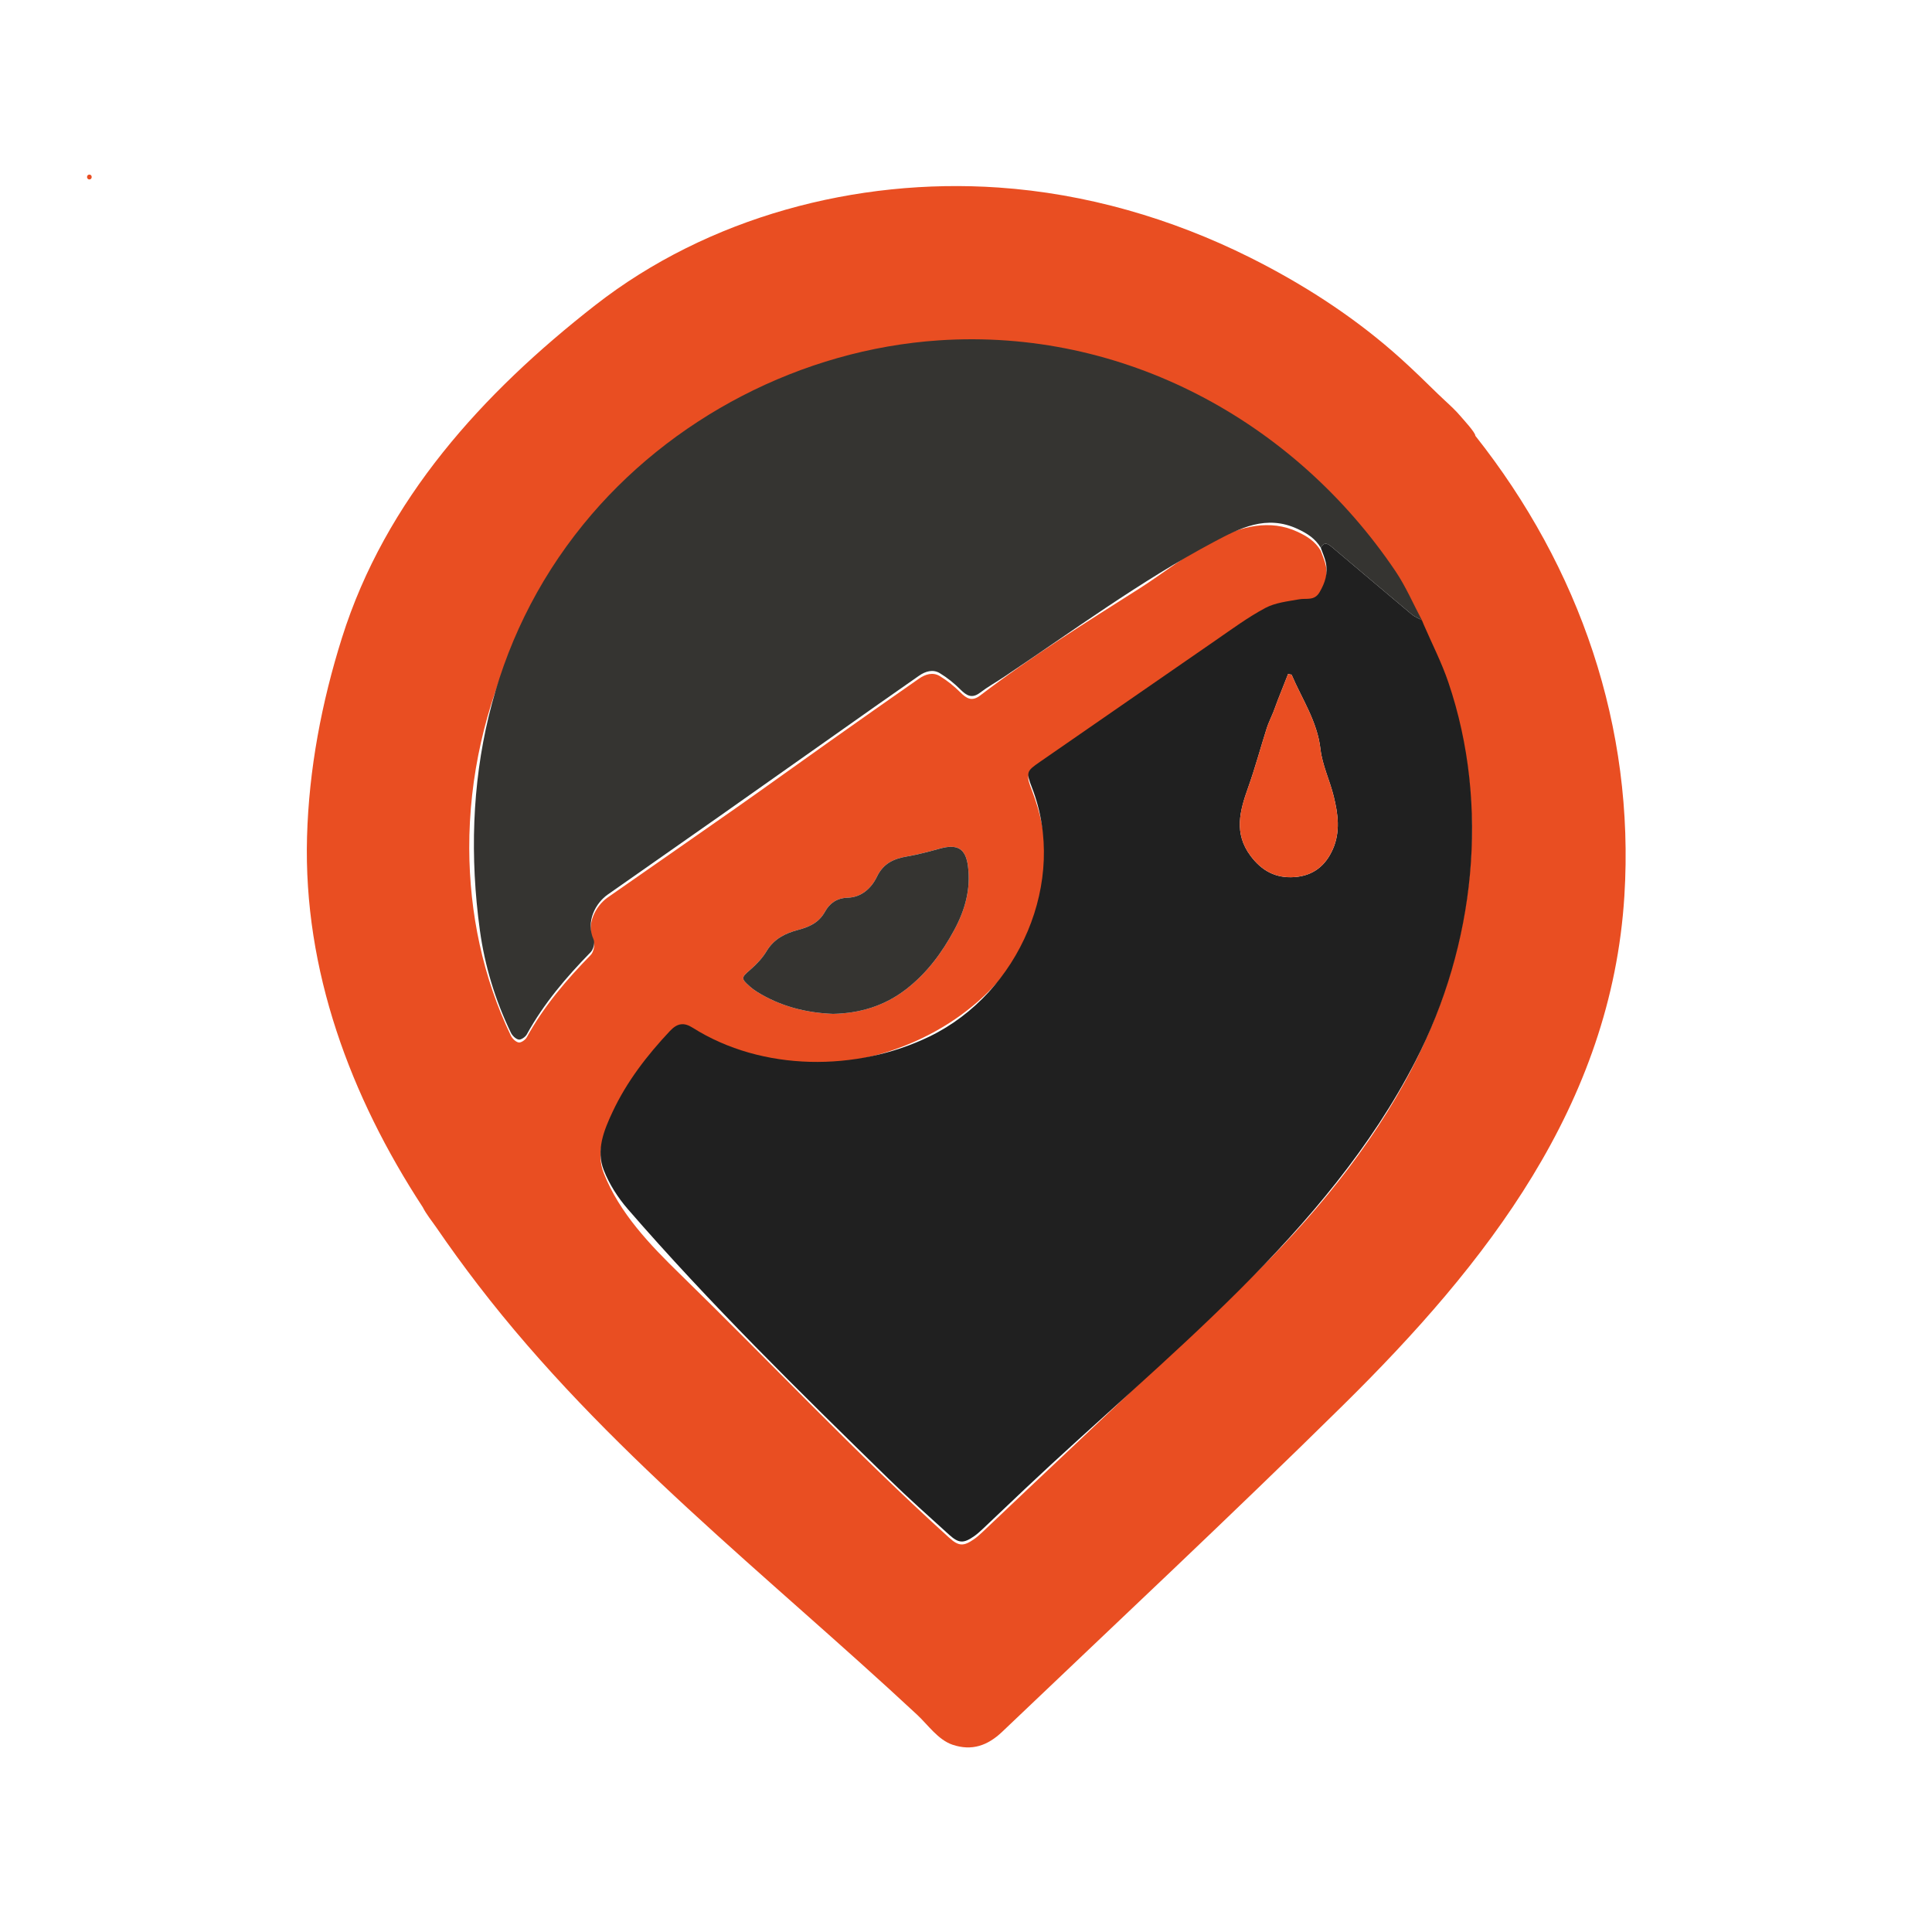 <?xml version="1.0" encoding="utf-8"?>
<!-- Generator: Adobe Illustrator 24.3.0, SVG Export Plug-In . SVG Version: 6.00 Build 0)  -->
<svg version="1.1" id="Layer_1" xmlns="http://www.w3.org/2000/svg" xmlns:xlink="http://www.w3.org/1999/xlink" x="0px" y="0px"
	 viewBox="0 0 2000 2000" style="enable-background:new 0 0 2000 2000;" xml:space="preserve">
<style type="text/css">
	.st0{display:none;fill:#353431;}
	.st1{display:none;fill:#202020;}
	.st2{display:none;fill:#FFFFFF;}
	.st3{display:none;fill:#807E83;}
	.st4{display:none;fill:#1F1F1F;}
	.st5{display:none;fill:#0F0F0F;}
	.st6{display:none;fill:#D71316;}
	.st7{fill:#E94E22;}
	.st8{fill:#6C1710;}
	.st9{fill:#202020;}
	.st10{fill:#353431;}
	.st11{display:none;fill:#D71416;}
	.st12{display:none;}
	.st13{display:inline;}
	.st14{fill:#1F1F1F;}
</style>
<g>
	<path class="st0" d="M1063.69,1997.2c-440.47,23.24-868.24-250.65-1010.57-673.97c-99.8-296.82-52.02-638.6,126.82-895.85
		C343.17,192.6,610.74,39.28,893.96,7.77c291.88-32.47,589.09,72.65,800.12,275.88c158.3,152.44,258.56,354.29,295.6,570.14
		c2.07,12.04,3.81,24.14,5.69,36.21c0.21,6.65,0.41,13.3,0.62,19.95c0,7.9,0,15.79,0,23.69c-4.41-32.27-7.85-64.41-12.58-96.36
		c-1.62-10.9-0.37-23-10.99-31.66c-94.9-77.33-188.36-156.46-282.62-234.57c-19.19-15.9-38.63-31.5-57.96-47.24
		c-3.47-3.82-6.94-7.63-10.41-11.45c-0.4-1.57-0.42-3.4-1.27-4.67c-145.79-216.88-372.99-362.15-641.31-355.37
		c-232.28,5.87-458.3,131.75-585.6,326.13c-155.91,238.08-157.81,569.45,9.66,801.51c145.07,201.02,332.33,366.06,517.37,529.02
		c23.43,20.64,49.91,42.47,81.14,42.25c6.2-0.04,12.42-0.98,18.58-0.13c38.19,5.27,78.62,66.31,105.44,91.96
		c14.64,14,28.93,28.38,43.36,42.59c-8.48,1.49-16.92,3.35-25.45,4.39C1115.78,1993.41,1089.6,1995.84,1063.69,1997.2z"/>
	<path class="st1" d="M1171.36,1977.43c-1.28-0.37-2.56-0.79-3.82-1.26c-13.72-5.06-24.84-15.23-35.49-25.26
		c-34.08-32.09-67.29-65.09-99.6-98.96c131.26-117.66,258.89-239.37,382.64-364.9c107.33-108.88,214.34-224.69,268.06-367.84
		c39.01-103.97,46.61-217.52,30.69-326.92c-8.16-56.09-22.4-111.26-41.74-164.52c-4.76-13.11-34.93-64.55-29.58-76.17
		c13.06-28.31,86.81,46.55,97.31,56.81c44.32,43.31,92.37,82.57,140.76,121.2c40.98,32.72,87.59,66.18,108.01,116.44
		c23.09,56.81,15.79,121.32,7.71,180.43c-20.55,150.21-49.16,298.79-118.68,434.82c-61.94,121.21-148.88,229.62-253.76,316.4
		c-62.95,52.09-134.81,97.85-209.97,132.78c-39.03,18.14-79.29,33.63-120.45,46.2C1258.13,1967.46,1208.52,1988.25,1171.36,1977.43z
		"/>
	<path class="st2" d="M1695.41,1718.22c32.79-31.34,63.69-65.34,92.49-102.11c122.47-156.36,191.53-344,211.01-540.74
		c23.08,303.41,1.09,619.35,1.09,924.63c-312,0-624,0-936,0c3.29-0.67,6.54-1.57,9.86-1.96c23.22-2.7,46.47-5.16,69.67-8
		c8.53-1.04,16.96-2.9,25.45-4.39c15.05-2.58,30.38-4.07,45.08-7.93C1396.33,1929.88,1561.59,1846.14,1695.41,1718.22z"/>
	<path class="st2" d="M1694.17,1716.96c65.04-62.82,122.2-133.76,169.91-212.95c0,0-0.07,0.07-0.07,0.07
		c3.36-6.02,6.71-12.05,10.07-18.07c0,0-0.07,0.07-0.07,0.07c5.36-10.02,10.71-20.05,16.07-30.07c0,0-0.07,0.07-0.07,0.07
		c4.36-8.07,9.4-15.86,12.95-24.27c14.62-34.64,30.44-68.91,42.67-104.4c12.23-35.5,21.26-72.16,30.69-108.57
		c10.94-42.22,17.42-85.24,19.96-128.82c0.57-5.38,1.03-10.78,1.76-16.14c0.45-3.33,1.29-6.6,1.96-9.9c0,312,0,624,0,936
		c-312,0-624,0-936,0c3.29-0.67,6.54-1.57,9.86-1.96c23.22-2.7,46.47-5.16,69.67-8c8.53-1.04,16.96-2.9,25.45-4.39
		c15.05-2.58,30.38-4.07,45.08-7.93c38.25-10.04,76.77-19.52,114.15-32.25c34.17-11.63,67.29-26.55,100.29-41.32
		c23.46-10.5,46.82-21.77,68.68-35.2C1568.65,1825.02,1634.71,1774.39,1694.17,1716.96z"/>
	<path class="st2" d="M1696.82,1719.71c6.96-6.97,13.93-13.93,20.89-20.9c1.69-2.36,3.38-4.73,5.07-7.09
		c6.31-6.3,12.62-12.61,18.93-18.91c1.69-2.36,3.38-4.73,5.07-7.09c2.97-2.97,5.95-5.94,8.93-8.91c1.69-2.36,3.38-4.73,5.07-7.09
		c2.31-2.3,4.62-4.61,6.93-6.91c1.69-2.36,3.38-4.73,5.07-7.09c0.97-0.97,1.95-1.94,2.93-2.91c1.69-2.36,3.38-4.73,5.07-7.09
		c0.97-0.97,1.95-1.94,2.93-2.91c1.69-2.36,3.38-4.73,5.07-7.09c0.57-0.04,0.88-0.34,0.93-0.91c1.69-2.36,3.38-4.73,5.07-7.09
		c0.97-0.97,1.95-1.94,2.92-2.91c1.46-2.27,2.92-4.54,4.37-6.81l-0.07,0.08c1.59-2.12,3.19-4.24,4.78-6.36
		c0.57-0.04,0.88-0.34,0.92-0.91c1.69-2.36,3.38-4.73,5.07-7.09c0.57-0.04,0.88-0.34,0.92-0.91c1.46-2.27,2.92-4.54,4.37-6.81
		c0,0-0.07,0.08-0.07,0.08c1.36-2.02,2.71-4.05,4.07-6.07c0,0-0.07,0.07-0.07,0.07c1.36-2.02,2.71-4.05,4.07-6.07
		c0,0-0.07,0.07-0.07,0.07c1.36-2.02,2.71-4.05,4.07-6.07c0,0-0.07,0.07-0.07,0.07c1.36-2.02,2.71-4.05,4.07-6.07
		c0,0-0.07,0.07-0.07,0.07c1.36-2.02,2.71-4.05,4.07-6.07c0,0-0.07,0.07-0.07,0.07c1.36-2.02,2.71-4.05,4.07-6.07
		c0,0-0.07,0.07-0.07,0.07c1.36-2.02,2.71-4.05,4.07-6.07c0,0-0.07,0.07-0.07,0.07c2.02-3.36,4.05-6.72,6.07-10.07
		c0,0-0.07,0.07-0.07,0.07c2.02-3.36,4.05-6.72,6.07-10.07c0,0-0.07,0.07-0.07,0.07c2.02-3.36,4.05-6.72,6.07-10.07
		c0,0-0.07,0.07-0.07,0.07c3.36-6.02,6.71-12.05,10.07-18.07c0,0-0.07,0.07-0.07,0.07c5.36-10.02,10.71-20.05,16.07-30.07
		c0,0-0.07,0.07-0.07,0.07c4.36-8.07,9.4-15.86,12.95-24.27c14.62-34.64,30.44-68.91,42.67-104.4
		c12.23-35.5,21.26-72.16,30.69-108.57c10.94-42.22,17.42-85.24,19.96-128.82c0.57-5.38,1.03-10.78,1.76-16.14
		c0.45-3.33,1.29-6.6,1.96-9.9c0,312,0,624,0,936c-312,0-624,0-936,0c3.29-0.67,6.54-1.57,9.86-1.96c23.22-2.7,46.47-5.16,69.67-8
		c8.53-1.04,16.96-2.9,25.45-4.39c15.05-2.58,30.38-4.07,45.08-7.93c38.25-10.04,76.77-19.52,114.15-32.25
		c34.17-11.63,67.29-26.55,100.29-41.32c23.46-10.5,46.82-21.77,68.68-35.2c33.21-20.41,65.69-42.17,97.33-64.94
		c22.99-16.55,44.3-35.46,66.04-53.71c10.85-9.1,20.99-19.06,31.44-28.63C1693.61,1721.01,1695.22,1720.36,1696.82,1719.71z"/>
	<path class="st2" d="M936,0c-1.31,0.66-2.56,1.76-3.93,1.93C897.71,6,863.05,8.35,829.05,14.41
		c-37.77,6.73-75.16,15.98-112.32,25.68c-52.56,13.73-102.46,34.77-151.5,57.96c-59.27,28.02-115.03,62.03-167.17,101.5
		c-30.53,23.12-58.64,49.48-87.39,74.89c-39.77,35.15-73.58,75.69-105.93,117.62c-35.72,46.29-66.68,95.42-93.54,147.35
		c-25.25,48.8-47.65,98.8-63.07,151.49c-12.76,43.62-24.06,87.75-33.65,132.17c-5.82,26.99-7.12,54.95-10.51,82.48
		C2.73,915.71,1.33,925.85,0,936C0,624.17,0,312.33,0,0C312,0,624,0,936,0z"/>
	<path class="st2" d="M0,1064c0.66,1.31,1.76,2.56,1.93,3.93c4.08,34.36,6.42,69.02,12.48,103.02
		c6.73,37.77,15.98,75.16,25.68,112.32c13.73,52.56,34.77,102.46,57.96,151.5c28.03,59.27,62.03,115.03,101.5,167.17
		c23.12,30.53,49.48,58.64,74.89,87.39c35.15,39.77,75.69,73.58,117.62,105.93c46.29,35.72,95.42,66.68,147.35,93.54
		c48.8,25.25,98.8,47.65,151.49,63.07c43.62,12.76,87.75,24.06,132.17,33.64c26.99,5.82,54.95,7.12,82.48,10.51
		c10.16,1.25,20.3,2.65,30.45,3.98c-311.83,0-623.67,0-936,0C0,1688,0,1376,0,1064z"/>
	<path class="st2" d="M1996,889.99c-2.22-12.07-3.96-24.17-6.03-36.21c-3.89-22.68-6.68-45.66-12.27-67.93
		c-9.47-37.8-19.08-75.72-31.75-112.51c-12.34-35.86-27.96-70.65-43.24-105.43c-22.82-51.94-52.71-100.01-85.07-146.39
		c-16.94-24.28-36-47.19-55.22-69.77c-19.65-23.07-39.34-46.4-61.41-67.05c-29.62-27.72-61.09-53.51-92.57-79.16
		c-46.11-37.57-96.37-69.1-149.74-95.12c-38.75-18.89-78.2-36.78-118.57-51.8c-36.74-13.67-74.86-23.94-112.9-33.65
		c-26.63-6.79-54.03-10.89-81.29-14.75c-26.21-3.71-52.69-5.55-79.03-8.32c-1.03-0.11-1.95-1.24-2.93-1.9h936v850
		c-1.08-2.14-2.15-4.28-4-8.61V889.99z"/>
	<path class="st3" d="M1996,889.99c0-15.38,0-30.76,0-48.6c2.01,4.33,3.01,6.47,4,8.61c0,28.67,0,57.33,0,86
		c-0.61-5.29-1.17-10.59-1.85-15.87c-0.44-3.41-1.05-6.79-1.58-10.19C1996.38,903.29,1996.19,896.64,1996,889.99z"/>
	<path class="st4" d="M1020.02,1847.34c-27.61,17.55-59.46-6.68-80.04-23.68c-164.89-136.18-321.95-282.8-460.15-446.31
		c-68.41-80.93-127.64-171.13-166.36-270.13c-107.31-274.38-1.28-589.25,215.41-778.03c145.26-126.55,342.55-194.12,535.75-175.28
		c188.54,18.39,366.12,117.65,488.32,261.15c25.08,29.45,47.86,60.84,68.1,93.8c-10.9-17.74-43.47-32.65-60.11-45.04
		c-82.7-61.61-153.67-137.4-244.63-187.71c-175.14-96.87-393.39-110.18-577.56-30.25c-169.21,73.44-312.48,218.72-379.08,391.22
		c-72.54,187.91-50.24,405.33,51.85,578.31c104.88,177.72,273.47,326.57,425.93,462.52
		C851.41,1690.34,1019.78,1847.49,1020.02,1847.34z"/>
	<path class="st5" d="M1496.92,413.56c7.99,5.49,16.44,10.43,23.91,16.55c32.05,26.29,63.8,52.95,95.71,79.41
		c1.48,1.22,3.41,1.89,5.17,2.84c32.97,17.85,49.98,93.18,61.81,126.11c18.39,51.22,30.9,104.54,37.47,158.56
		c19.19,157.86-13.86,309.02-94.49,445.21c-72.55,122.55-172.1,226.31-275.75,322.86c-70.67,65.83-144,128.73-215.13,194.05
		c-27.06,24.85-53.87,49.96-80.71,75.04c-8.4,7.85-18.16,11.94-29.13,13.94c-1.07-0.27-2.14-0.54-3.2-0.81
		c-11.94-11.84-23.95-23.62-35.71-35.63c-1.06-1.08-0.58-3.68-0.82-5.58c20.13,6.78,36.48,0.88,51.54-13.48
		c49.65-47.34,99.91-94.03,149.67-141.27c196.5-186.54,441.2-379.02,487.75-664.94c23.81-146.27-6.9-297.99-76.93-427.79
		c-20.4-37.8-44.11-73.82-70.77-107.5C1517.29,438.51,1507.05,426.08,1496.92,413.56z"/>
	<path class="st6" d="M1996,1090.03c-2.54,43.58-9.01,86.6-19.96,128.82c-9.44,36.41-18.46,73.06-30.69,108.57
		c-12.23,35.49-28.05,69.75-42.67,104.4c-3.55,8.41-8.59,16.2-12.95,24.27c2.81-7.69,5.38-15.47,8.46-23.04
		c16.16-39.82,34.09-79.02,48.27-119.53c17.46-49.86,29.9-101.28,37.26-153.73c4.35-31,7.99-62.11,12.28-95.77
		C1996,1074.28,1996,1082.16,1996,1090.03z"/>
	<path class="st6" d="M1890.09,1456.01c-5.36,10.02-10.71,20.05-16.07,30.07C1879.37,1476.06,1884.73,1466.03,1890.09,1456.01z"/>
	<path class="st6" d="M1874.09,1486.01c-3.36,6.02-6.71,12.05-10.07,18.07C1867.37,1498.06,1870.73,1492.03,1874.09,1486.01z"/>
	<path class="st6" d="M1852.09,1524.01c-2.02,3.36-4.05,6.72-6.07,10.07C1848.04,1530.72,1850.06,1527.37,1852.09,1524.01z"/>
	<path class="st6" d="M1864.09,1504.01c-2.02,3.36-4.05,6.72-6.07,10.07C1860.04,1510.72,1862.06,1507.37,1864.09,1504.01z"/>
	<path class="st6" d="M1858.09,1514.01c-2.02,3.36-4.05,6.72-6.07,10.07C1854.04,1520.72,1856.06,1517.37,1858.09,1514.01z"/>
	<path class="st6" d="M1846.09,1534.01c-1.36,2.02-2.71,4.05-4.07,6.07C1843.37,1538.06,1844.73,1536.03,1846.09,1534.01z"/>
	<path class="st6" d="M1842.09,1540.01c-1.36,2.02-2.71,4.05-4.07,6.07C1839.37,1544.06,1840.73,1542.03,1842.09,1540.01z"/>
	<path class="st6" d="M1838.09,1546.01c-1.36,2.02-2.71,4.05-4.07,6.07C1835.37,1550.06,1836.73,1548.03,1838.09,1546.01z"/>
	<path class="st6" d="M1834.09,1552.01c-1.36,2.02-2.71,4.05-4.07,6.07C1831.37,1556.06,1832.73,1554.03,1834.09,1552.01z"/>
	<path class="st6" d="M1830.09,1558.01c-1.36,2.02-2.71,4.05-4.07,6.07C1827.37,1562.06,1828.73,1560.03,1830.09,1558.01z"/>
	<path class="st6" d="M1826.09,1564.01c-1.36,2.02-2.71,4.05-4.07,6.07C1823.37,1568.06,1824.73,1566.03,1826.09,1564.01z"/>
	<path class="st6" d="M1822.09,1570.01c-1.36,2.02-2.71,4.05-4.07,6.07C1819.37,1574.06,1820.73,1572.03,1822.09,1570.01z"/>
	<path class="st6" d="M1818.09,1576.01c-1.46,2.27-2.91,4.54-4.37,6.81C1815.17,1580.55,1816.63,1578.28,1818.09,1576.01z"/>
	<path class="st6" d="M1812.79,1583.72c-1.69,2.36-3.38,4.72-5.07,7.09C1809.41,1588.45,1811.1,1586.09,1812.79,1583.72z"/>
	<path class="st6" d="M1802.09,1598.01c-1.46,2.27-2.91,4.54-4.37,6.81C1799.17,1602.55,1800.63,1600.28,1802.09,1598.01z"/>
	<path class="st6" d="M1794.79,1607.72c-1.69,2.36-3.38,4.72-5.07,7.09C1791.41,1612.45,1793.1,1610.09,1794.79,1607.72z"/>
	<path class="st6" d="M1788.79,1615.72c-1.69,2.36-3.38,4.72-5.07,7.09C1785.41,1620.45,1787.1,1618.09,1788.79,1615.72z"/>
	<path class="st6" d="M1780.79,1625.72c-1.69,2.36-3.38,4.72-5.07,7.09C1777.41,1630.45,1779.1,1628.09,1780.79,1625.72z"/>
	<path class="st6" d="M1806.8,1591.72c-1.59,2.12-3.19,4.24-4.78,6.36C1803.61,1595.96,1805.2,1593.84,1806.8,1591.72z"/>
	<path class="st6" d="M1760.79,1649.72c-1.69,2.36-3.38,4.72-5.07,7.09C1757.41,1654.45,1759.1,1652.09,1760.79,1649.72z"/>
	<path class="st6" d="M1746.79,1665.72c-1.69,2.36-3.38,4.72-5.07,7.09C1743.41,1670.45,1745.1,1668.09,1746.79,1665.72z"/>
	<path class="st6" d="M1722.79,1691.72c-1.69,2.36-3.38,4.72-5.07,7.09C1719.41,1696.45,1721.1,1694.09,1722.79,1691.72z"/>
	<path class="st6" d="M1772.79,1635.72c-1.69,2.36-3.38,4.72-5.07,7.09C1769.41,1640.45,1771.1,1638.09,1772.79,1635.72z"/>
	<path class="st6" d="M1696.82,1719.71c-1.61,0.65-3.22,1.31-4.82,1.96C1693.61,1721.01,1695.22,1720.36,1696.82,1719.71z"/>
	<path class="st7" d="M1495.91,414.78c5.69,5.26,11.45,10.57,16.32,16.4c2.88,3.44,15.06,16.45,15.06,19.96
		c108.08,136.53,165.11,301.56,154.27,476.23c-13.44,216.46-142.92,381.09-291.52,527.58
		c-115.81,114.18-234.65,225.34-352.47,337.69c-15.06,14.36-31.4,20.26-51.55,13.48c-14.9-5.03-25.5-20.67-36.59-31
		c-156.02-145.29-323.5-274.36-454.44-444.83c-14.91-19.41-29.32-39.21-43.15-59.4c-4.68-6.84-10.5-13.81-14.21-21.23
		c-74.8-114.39-123.64-245.26-119.79-383.39c1.95-69.93,15.13-139.22,36.11-205.86C399.06,517.04,499.93,406.69,616.09,316
		c117.01-91.35,270.24-131.97,417.43-121.88c90.52,6.21,179.12,31.87,260.2,72.31c3.6,1.8,7.18,3.62,10.76,5.47
		c52.37,27.16,101.64,59.71,145.53,99.25c13.15,11.85,25.81,24.23,38.46,36.61C1490.89,410.12,1493.39,412.44,1495.91,414.78z
		 M1471.94,644.98l0.04,0.09c-9.02-16.95-16.66-34.84-27.34-50.68c-101.97-151.23-281.42-245.3-464.59-233.47
		c-191.02,12.33-364.89,129.76-446.3,303.12c-31.41,66.88-48.22,140.43-47.98,214.37c0.22,66.65,14.11,133.43,43.05,193.61
		c1.49,3.1,5.03,6.58,8.1,7.13c2.47,0.44,6.91-2.64,8.37-5.3c17.57-32,40.94-59.36,66.28-85.31c2.72-2.79,4.38-9.67,2.88-13.01
		c-8.46-18.79,2.4-37.93,14.66-46.49c44.2-30.87,88.54-61.53,132.66-92.51c32.78-23.02,65.24-46.47,97.93-69.61
		c30.5-21.59,61.07-43.09,91.73-64.46c6.49-4.53,14.3-6.89,21.37-2.63c7.71,4.65,14.92,10.5,21.31,16.87
		c6.48,6.46,12,9.8,20.52,3.29c52.95-40.45,109.73-75.69,165.9-111.42c44.82-28.52,105.82-84.62,162.82-57.98
		c10.24,4.79,18.27,10.04,23.86,19.46c1.76,5.01,4.03,9.9,5.18,15.04c2.5,11.19-0.6,21.15-6.42,31.03
		c-5.4,9.18-13.52,5.94-21.01,7.28c-11.91,2.14-24.72,3.45-35.09,8.98c-18.03,9.62-34.67,21.93-51.58,33.58
		c-60.67,41.82-121.18,83.88-181.82,125.76c-14.14,9.77-14.33,10.71-8.16,26.73c69.94,181.5-134.57,321.81-296.78,273.14
		c-19.17-5.75-37.6-13.98-54.52-24.69c-9.18-5.81-15.96-4.66-23.5,3.37c-23.75,25.26-44.78,52.49-59.48,83.93
		c-8.83,18.86-17.22,39.35-9.05,60.16c16.3,41.47,47.84,74.22,79.21,104.8c93.1,90.75,182.01,185.43,278.47,272.74
		c9.84,8.91,14.88,8.94,25.64,1.46c3.26-2.27,6.24-4.98,9.13-7.72c14.76-13.93,29.43-27.96,44.19-41.9
		c72.09-68.07,144.04-136.01,215.85-204.01c68.25-64.63,130.89-136.47,176.45-219.11c68.86-124.9,91.71-274.97,45.32-411.46
		c-6.89-20.27-16.78-39.51-25.29-59.23C1473.3,648.27,1472.62,646.62,1471.94,644.98z M862.46,1049.57
		c28.16-0.64,53.36-8.36,75.57-25.54c21.52-16.64,37.14-37.79,49.91-61.5c11.16-20.73,17.21-42.43,14.08-66.03
		c-2.38-18.01-10.81-23-28.61-18.15c-11.33,3.08-22.71,6.25-34.26,8.2c-13.88,2.34-24.69,7.18-31.37,21.04
		c-5.77,11.99-16.14,21.3-30.2,21.7c-11.38,0.32-18.78,5.86-23.41,14.25c-6.46,11.69-16.21,15.97-28.24,19.16
		c-12.84,3.41-24.67,9.15-32.21,21.71c-4.33,7.21-10.41,13.7-16.81,19.25c-9.66,8.38-10.16,9.09-0.69,17.5
		c2.22,1.98,4.64,3.8,7.16,5.37C807.7,1041.72,834.46,1048.51,862.46,1049.57z"/>
	<path class="st8" d="M1497.79,412.65c-0.69-0.05-1.37-0.09-2.06-0.14C1496.42,412.56,1497.1,412.61,1497.79,412.65z"/>
	<path class="st9" d="M1473.98,646.91c8.52,19.71,18.41,38.96,25.29,59.23c43.55,128.15,27.5,272.63-33.9,392.19
		c-91.3,177.8-261.08,307.7-403.72,442.39c-14.76,13.94-29.42,27.97-44.19,41.9c-2.9,2.73-5.88,5.45-9.13,7.72
		c-10.76,7.48-15.8,7.44-25.64-1.46c-21.22-19.21-42.6-38.27-63.06-58.26c-91.6-89.5-185.06-181.28-269.85-279.12
		c-10.21-11.78-19.1-25.72-24.78-40.17c-8.17-20.8,0.22-41.29,9.05-60.15c14.71-31.43,35.73-58.66,59.48-83.93
		c7.54-8.02,14.32-9.18,23.5-3.37c72.1,45.61,170.16,45.6,245.52,8.93c92.25-44.89,143.09-160.54,105.78-257.38
		c-6.17-16.02-5.98-16.96,8.16-26.73c60.64-41.87,121.15-83.93,181.82-125.76c16.9-11.65,33.54-23.96,51.58-33.58
		c10.37-5.53,23.18-6.83,35.09-8.98c7.49-1.35,15.61,1.9,21.01-7.28c5.82-9.88,8.92-19.84,6.42-31.03
		c-1.15-5.14-3.42-10.03-5.17-15.04c3.79-7.09,7.97-3.73,11.98-0.35c27.38,23.09,54.67,46.28,82.14,69.27
		c3.08,2.58,7.06,4.1,10.62,6.11c0,0-0.04-0.09-0.04-0.09C1472.62,643.62,1473.3,645.27,1473.98,646.91z M1337.03,698.41
		c-1.21-0.22-2.41-0.44-3.62-0.66c-3.52,8.9-7.07,17.79-10.54,26.7c-1.66,4.26-3.1,8.6-4.79,12.85c-2.19,5.5-4.92,10.81-6.72,16.43
		c-6.52,20.45-12.05,41.24-19.26,61.43c-8.65,24.22-15.09,47.42,2.56,70.94c11.68,15.57,26.16,23.18,45.27,21.87
		c19.09-1.31,32.09-11.4,39.78-28.79c8.03-18.15,5.43-36.6,0.96-54.78c-4.04-16.44-11.82-32.27-13.71-48.85
		C1363.66,746.68,1347.83,723.74,1337.03,698.41z"/>
	<path class="st10" d="M1471.98,642.07c-3.56-2.01-7.54-3.53-10.62-6.11c-27.47-22.99-54.76-46.18-82.14-69.27
		c-4.01-3.38-8.19-6.75-11.98,0.35c-5.6-9.41-13.62-14.67-23.87-19.45c-32.51-15.19-60.13-0.73-86.74,13.41
		c-75.85,40.3-145.93,92.09-217.26,139.72c-8.21,5.48-16.9,10.3-24.72,16.27c-8.52,6.51-14.05,3.17-20.52-3.29
		c-6.38-6.37-13.59-12.22-21.31-16.87c-7.07-4.26-14.88-1.9-21.37,2.63c-30.66,21.37-61.23,42.87-91.73,64.46
		c-76.7,54.29-153.55,108.32-230.59,162.12c-12.26,8.56-23.12,27.7-14.66,46.49c1.5,3.34-0.16,10.22-2.88,13.01
		c-25.34,25.96-48.71,53.31-66.28,85.31c-1.46,2.67-5.9,5.74-8.37,5.3c-3.08-0.55-6.61-4.03-8.1-7.13
		c-16.22-33.72-27.06-69.24-32.11-106.23c-20.57-150.63,9.31-299.62,107.15-419.98c89.63-110.27,226.28-180.98,368.06-190.47
		c190.35-12.73,367.4,82.85,472.72,239.05C1455.32,607.22,1462.96,625.11,1471.98,642.07z"/>
	<path class="st10" d="M862.46,1049.57c-28-1.06-54.76-7.84-79.08-23.03c-2.52-1.58-4.94-3.4-7.16-5.37
		c-9.47-8.42-8.97-9.12,0.69-17.5c6.39-5.54,12.48-12.04,16.81-19.25c7.54-12.56,19.37-18.29,32.21-21.71
		c12.03-3.2,21.78-7.47,28.24-19.16c4.64-8.39,12.04-13.93,23.41-14.25c14.06-0.39,24.43-9.71,30.2-21.7
		c6.67-13.86,17.49-18.7,31.37-21.04c11.56-1.95,22.93-5.12,34.26-8.2c17.81-4.84,26.23,0.15,28.61,18.15
		c3.12,23.6-2.92,45.3-14.08,66.03c-12.77,23.71-28.39,44.86-49.91,61.5C915.82,1041.21,890.62,1048.93,862.46,1049.57z"/>
	<path class="st11" d="M1473.98,646.91c-0.68-1.64-1.36-3.29-2.04-4.93C1472.62,643.62,1473.3,645.27,1473.98,646.91z"/>
	<path class="st7" d="M1337.03,698.41c10.8,25.33,26.63,48.28,29.92,77.12c1.9,16.58,9.68,32.42,13.71,48.85
		c4.47,18.18,7.07,36.62-0.96,54.78c-7.69,17.38-20.68,27.47-39.78,28.79c-19.12,1.32-33.59-6.3-45.27-21.87
		c-17.65-23.52-11.21-46.72-2.56-70.94c7.21-20.19,12.74-40.98,19.26-61.43c1.79-5.62,4.53-10.93,6.72-16.43
		c1.69-4.25,3.13-8.59,4.79-12.85c3.48-8.92,7.03-17.8,10.54-26.7C1334.62,697.97,1335.82,698.19,1337.03,698.41z"/>
</g>
<g class="st12">
	<g class="st13">
		<path class="st14" d="M1276.2,1902.22c3.22,0,3.22-5,0-5C1272.98,1897.22,1272.98,1902.22,1276.2,1902.22L1276.2,1902.22z"/>
	</g>
</g>
<g class="st12">
	<g class="st13">
		<path class="st10" d="M162.65,1529.69c3.01,14.82,10.98,27.94,18.89,40.61c1.39,2.23,2.8,4.45,4.35,6.58
			c0.89,1.22,1.81,2.53,2.96,3.54c1.19,1.04,2.77,1.81,4.3,0.89c1.26-0.75,1.62-2.24,1.54-3.61c-0.16-3.07-1.22-6.15-2.16-9.05
			c-1.44-4.47-3.1-8.87-4.83-13.23c-2.05-5.17-4.22-10.29-6.49-15.37c-2.06-4.58-4.2-9.13-6.54-13.58
			c-1.71-3.26-3.49-6.55-5.77-9.45c-0.68-0.86-1.43-1.71-2.39-2.25c-1.56-0.88-3.56-0.51-4.51,1.08c-1.61,2.71-0.53,7.04-0.07,9.89
			C162.15,1527.06,162.39,1528.37,162.65,1529.69c0.26,1.32,1.84,2.09,3.08,1.75c1.38-0.38,2.01-1.75,1.75-3.08
			c-0.26-1.31-0.51-2.63-0.72-3.95c-0.08-0.49-0.15-0.98-0.22-1.47c-0.09-0.64,0.07,0.61-0.02-0.19c-0.03-0.26-0.06-0.53-0.09-0.79
			c-0.08-0.75-0.14-1.51-0.15-2.27c0-0.27,0-0.54,0.01-0.81c0.01-0.13,0.02-0.26,0.03-0.38c0.02-0.63-0.17,0.58-0.03,0.22
			c0.05-0.14,0.1-0.35,0.12-0.5c0.04-0.46-0.4,0.69-0.04,0.15c-0.17,0.25-0.51,0.59-0.62,0.65c0.02-0.01-0.8,0.29-0.46,0.2
			c0.15-0.04-0.9,0.07-0.46,0.08c-0.92-0.03-0.74-0.13-0.47-0.05c0.39,0.11-0.72-0.31-0.39-0.17c0.05,0.02,0.39,0.25,0.39,0.25
			c-0.14,0.15-0.63-0.58-0.26-0.19c0.07,0.07,0.15,0.14,0.22,0.21c0.17,0.16,0.32,0.33,0.47,0.5c0.18,0.2,0.33,0.42,0.51,0.61
			c-0.56-0.6-0.06-0.07,0.2,0.28c0.41,0.57,0.8,1.17,1.18,1.76c0.97,1.53,1.87,3.11,2.73,4.7c2.18,4.02,4.17,8.14,6.09,12.29
			c1.07,2.32,2.12,4.66,3.14,7.01c0.26,0.59,0.52,1.19,0.77,1.78c0.13,0.3,0.25,0.6,0.38,0.89c0.08,0.2,0.49,1.15,0.19,0.45
			c0.5,1.18,0.99,2.37,1.48,3.56c1.82,4.43,3.55,8.9,5.13,13.43c1.11,3.19,2.23,6.43,2.91,9.74c0.06,0.28,0.11,0.56,0.16,0.84
			c0.16,0.86-0.03-0.59,0.02,0.13c0.03,0.36-0.02,0.77,0.03,1.12c0,0.03,0.2-0.81,0.01-0.25c-0.08,0.23,0.38-0.77,0.18-0.44
			c-0.16,0.27,0.54-0.63,0.29-0.38c0.44-0.43,0.97-0.64,1.49-0.63c0.55,0,0.46,0.05,0.88,0.23c-0.13-0.06-0.24-0.14-0.35-0.22
			c0.76,0.55,0.25,0.2-0.03-0.07c-0.42-0.4-0.79-0.84-1.16-1.28c-0.11-0.14-0.22-0.28-0.34-0.42c-0.36-0.44,0.39,0.52,0.03,0.04
			c-0.28-0.38-0.57-0.76-0.85-1.15c-0.63-0.88-1.23-1.77-1.82-2.67c-2.94-4.47-5.73-9.05-8.43-13.67
			c-3.54-6.07-6.84-12.32-9.24-18.94c-1.2-3.33-2.17-6.73-2.88-10.19c-0.27-1.32-1.84-2.09-3.08-1.75
			C163.02,1526.99,162.38,1528.36,162.65,1529.69z"/>
	</g>
</g>
<g class="st12">
	<g class="st13">
		<path class="st10" d="M221.66,1567.16c2.45,4.4,4.91,8.79,7.36,13.19c0.11,0.19,0.21,0.38,0.32,0.57
			c1.44-0.84,2.88-1.68,4.32-2.52c-1.73-3.1-3.46-6.21-5.2-9.31c-2.75-4.93-5.51-9.86-8.26-14.8c-0.64-1.14-1.27-2.28-1.91-3.41
			c-1.57-2.81-5.89-0.29-4.32,2.52c1.48,2.64,2.95,5.29,4.43,7.93C219.49,1563.28,220.57,1565.22,221.66,1567.16
			c1.57,2.81,5.89,0.29,4.32-2.52c-2.45-4.4-4.91-8.79-7.36-13.19c-0.11-0.19-0.21-0.38-0.32-0.57c-1.44,0.84-2.88,1.68-4.32,2.52
			c1.73,3.1,3.46,6.21,5.2,9.31c2.75,4.93,5.51,9.86,8.26,14.8c0.64,1.14,1.27,2.28,1.91,3.41c1.57,2.81,5.89,0.29,4.32-2.52
			c-1.48-2.64-2.95-5.29-4.43-7.93c-1.08-1.94-2.17-3.89-3.25-5.83C224.4,1561.83,220.08,1564.35,221.66,1567.16z"/>
	</g>
</g>
<g>
	<g>
		<path class="st7" d="M92.52,185.74c3.22,0,3.22-5,0-5C89.3,180.74,89.3,185.74,92.52,185.74L92.52,185.74z"/>
	</g>
</g>
</svg>
